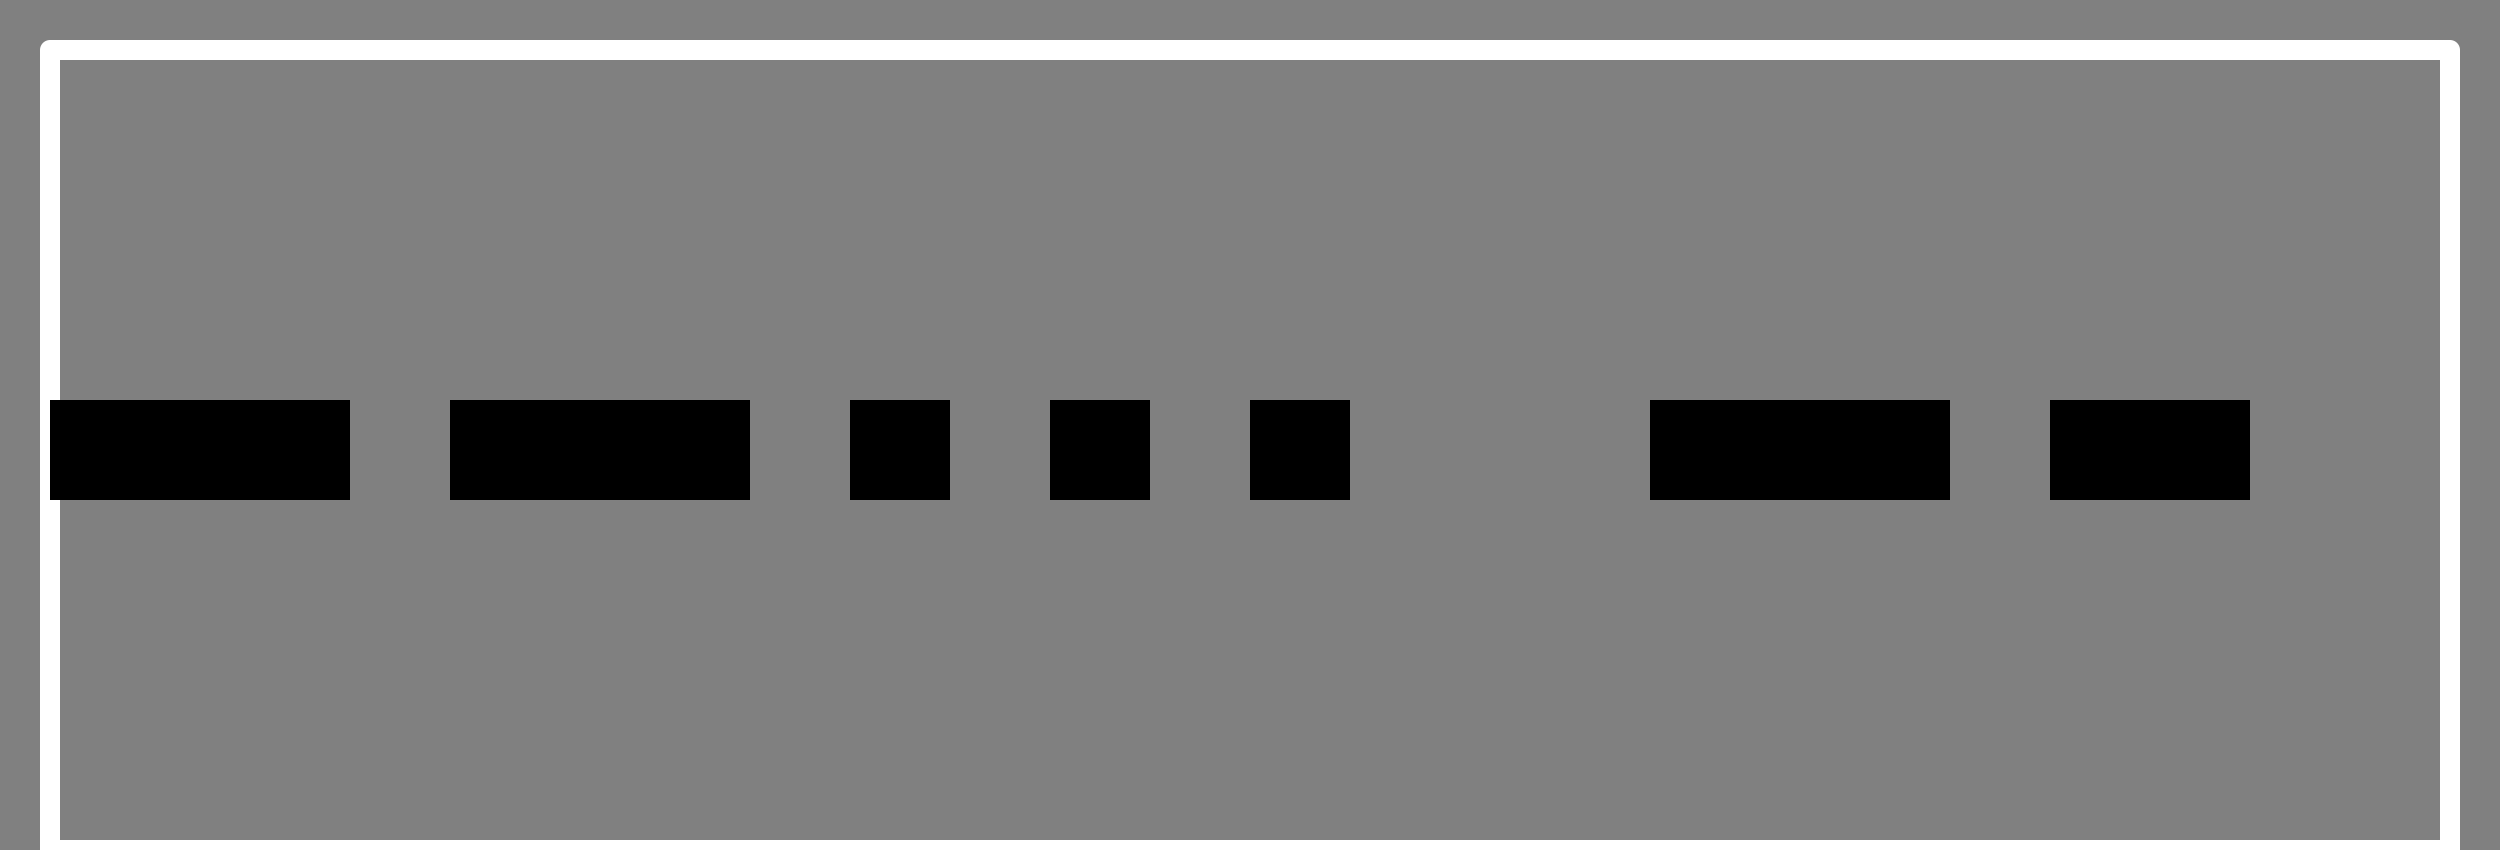 <?xml version="1.0" encoding="utf-8"?>
<svg height="17" style="background-color:white" viewBox="0 0 50 17" width="50" xmlns="http://www.w3.org/2000/svg" xmlns:xlink="http://www.w3.org/1999/xlink">
 <rect x="0" y="0" width="50" height="17" fill="#808080" stroke="none"/>
 <path d="M 0 16 L 0 0 L 48 0 L 48 16 Z M 0 16 " fill="none" stroke="rgb(100%, 100%, 100%)" stroke-linecap="butt" stroke-linejoin="round" stroke-miterlimit="10" stroke-opacity="1" stroke-width="0.4" transform="matrix(1, 0, 0, -1, 1, 17)"/>
 <path d="M 0 8 L 44 8 " fill="none" stroke="rgb(0%, 0%, 0%)" stroke-dasharray="6 2 6 2 2 2 2 2 2 6" stroke-linecap="butt" stroke-linejoin="round" stroke-miterlimit="10" stroke-opacity="1" stroke-width="2" transform="matrix(1, 0, 0, -1, 1, 17)"/>
</svg>